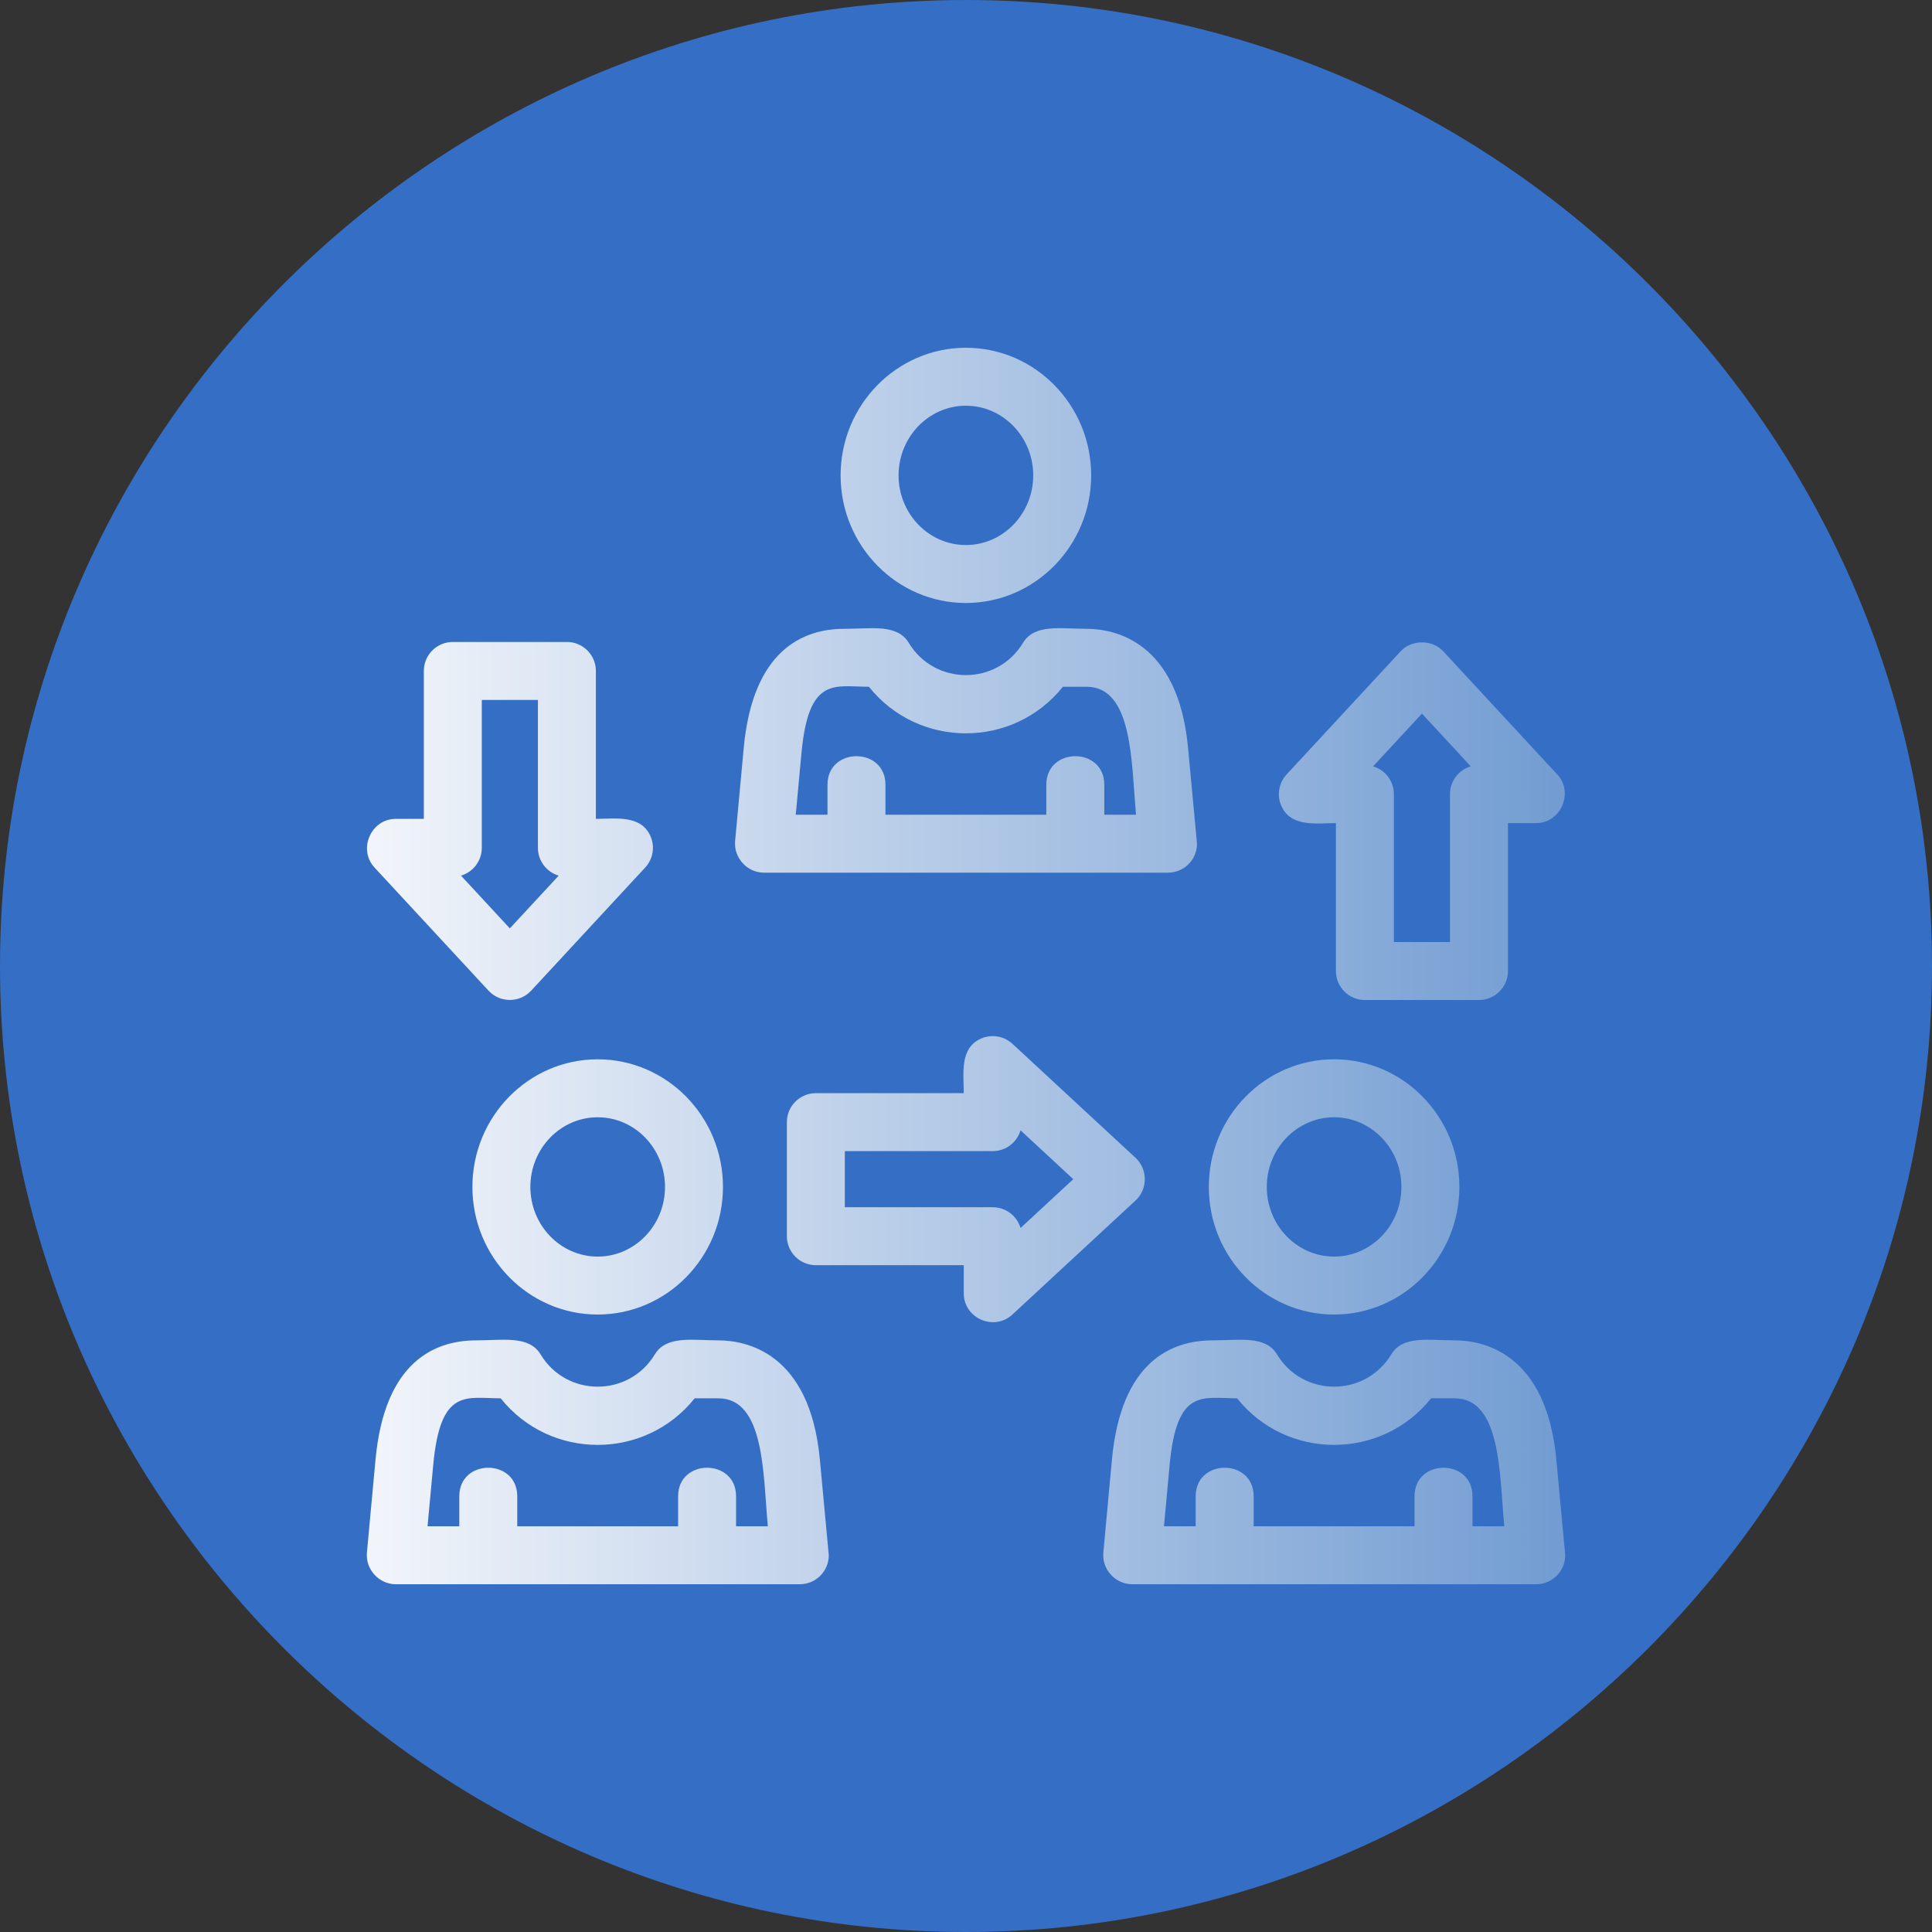 <?xml version="1.0" encoding="UTF-8"?>
<svg xmlns="http://www.w3.org/2000/svg" xmlns:xlink="http://www.w3.org/1999/xlink" width="3872.98" height="3872.98" viewBox="0 0 3872.98 3872.98">
<rect x="0" y="0" width="3872.98" height="3872.98" fill="#333333" stroke="none"/>
<defs>
<clipPath id="clip-0">
<path clip-rule="nonzero" d="M 735 697 L 3138 697 L 3138 3176 L 735 3176 Z M 735 697 "/>
</clipPath>
<clipPath id="clip-1">
<path clip-rule="evenodd" d="M 1359.398 3059.629 L 1359.398 2999.449 C 1359.398 2923.25 1475.57 2923.25 1475.57 2999.449 L 1475.57 3059.629 L 1539.219 3059.629 C 1529.609 2955.559 1533.191 2803.129 1439.922 2803.129 L 1392.609 2803.129 C 1293.129 2927.609 1103.172 2927.629 1003.699 2803.129 C 934.727 2803.129 882.82 2781.359 868.461 2936.711 L 857.086 3059.629 L 920.723 3059.629 L 920.723 2999.449 C 920.723 2923.25 1036.91 2923.25 1036.91 2999.449 L 1036.91 3059.629 Z M 1198.148 2239.738 C 1123.75 2239.738 1063.191 2302.359 1063.191 2379.359 C 1063.191 2456.371 1123.73 2519.012 1198.148 2519.012 C 1272.578 2519.012 1333.109 2456.391 1333.109 2379.359 C 1333.109 2302.379 1272.578 2239.738 1198.148 2239.738 Z M 1198.148 2635.18 C 1059.68 2635.18 947.012 2520.43 947.012 2379.352 C 947.012 2238.281 1059.66 2123.531 1198.148 2123.531 C 1336.66 2123.531 1449.301 2238.281 1449.301 2379.352 C 1449.301 2520.43 1336.648 2635.18 1198.148 2635.18 Z M 3079.59 3175.84 L 2269.641 3175.84 C 2235.941 3175.84 2208.691 3145.988 2211.789 3112.398 L 2229.02 2926.07 C 2247.32 2728.449 2348.91 2686.969 2430.941 2686.969 C 2484.031 2686.969 2536.66 2676.539 2559.91 2715.059 C 2611.988 2801.379 2736.898 2801.301 2789.012 2715.02 C 2812.25 2676.559 2865.238 2686.969 2916.219 2686.969 C 2970.809 2686.969 3099.898 2710.25 3119.871 2926.031 L 3137.738 3117.738 C 3137.699 3149.828 3111.68 3175.84 3079.59 3175.84 Z M 2835.648 3059.629 L 2835.648 2999.449 C 2835.648 2923.25 2951.84 2923.25 2951.84 2999.449 L 2951.84 3059.629 L 3015.488 3059.629 C 3005.828 2955.539 3009.441 2803.148 2916.18 2803.148 L 2868.871 2803.129 C 2769.371 2927.609 2579.43 2927.629 2479.949 2803.129 C 2410.98 2803.129 2359.059 2781.359 2344.691 2936.73 L 2333.352 3059.629 L 2396.961 3059.629 L 2396.961 2999.449 C 2396.961 2923.25 2513.141 2923.25 2513.141 2999.449 L 2513.141 3059.629 Z M 2674.398 2239.738 C 2599.988 2239.738 2539.441 2302.359 2539.441 2379.359 C 2539.441 2456.371 2599.988 2519.012 2674.398 2519.012 C 2748.82 2519.012 2809.352 2456.391 2809.352 2379.359 C 2809.371 2302.379 2748.84 2239.738 2674.398 2239.738 Z M 2674.398 2635.18 C 2535.91 2635.18 2423.25 2520.43 2423.25 2379.352 C 2423.25 2238.281 2535.91 2123.531 2674.398 2123.531 C 2812.879 2123.531 2925.539 2238.281 2925.539 2379.352 C 2925.539 2520.43 2812.879 2635.18 2674.398 2635.18 Z M 2341.441 1749.41 L 1531.488 1749.41 C 1497.77 1749.41 1470.551 1719.539 1473.641 1685.969 L 1490.871 1499.629 C 1509.121 1302.012 1610.75 1260.539 1692.77 1260.539 C 1745.82 1260.539 1798.5 1250.129 1821.711 1288.59 C 1873.762 1374.879 1998.738 1374.922 2050.809 1288.609 C 2074.012 1250.129 2127.102 1260.539 2178.039 1260.539 C 2232.629 1260.539 2361.711 1283.828 2381.691 1499.629 L 2399.539 1691.328 C 2399.559 1723.422 2373.531 1749.41 2341.441 1749.41 Z M 2097.531 1633.23 L 2097.531 1573.039 C 2097.531 1496.84 2213.719 1496.84 2213.719 1573.039 L 2213.719 1633.23 L 2277.359 1633.23 C 2267.75 1529.141 2271.34 1376.699 2178.078 1376.699 L 2130.762 1376.699 C 2031.262 1501.18 1841.328 1501.238 1741.852 1376.699 C 1672.852 1376.699 1620.961 1354.93 1606.59 1510.309 L 1595.219 1633.23 L 1658.828 1633.23 L 1658.828 1573.039 C 1658.828 1496.84 1775.02 1496.84 1775.02 1573.039 L 1775.02 1633.23 Z M 1936.27 813.328 C 1861.871 813.328 1801.328 875.969 1801.328 952.949 C 1801.328 1029.949 1861.859 1092.578 1936.27 1092.578 C 2010.699 1092.578 2071.25 1029.949 2071.25 952.949 C 2071.25 875.969 2010.699 813.328 1936.27 813.328 Z M 1936.27 1208.781 C 1797.801 1208.781 1685.129 1094.02 1685.129 952.969 C 1685.129 811.898 1797.801 697.141 1936.27 697.141 C 2074.781 697.141 2187.441 811.891 2187.441 952.949 C 2187.441 1094.012 2074.781 1208.781 1936.27 1208.781 Z M 2794.23 1888.5 L 2906.75 1888.5 L 2906.75 1591.988 C 2906.75 1565.609 2924.32 1543.34 2948.41 1536.27 L 2850.512 1430.52 L 2752.578 1536.27 C 2776.672 1543.359 2794.25 1565.629 2794.25 1591.988 Z M 2964.859 2004.672 L 2736.129 2004.672 C 2704.039 2004.672 2678.039 1978.672 2678.039 1946.578 L 2678.039 1650.09 C 2639.16 1650.09 2587.641 1658.922 2568.551 1615.25 C 2559.301 1594.09 2563.469 1569.461 2579.148 1552.539 L 2807.859 1305.551 C 2829.84 1281.789 2871.129 1281.789 2893.109 1305.551 L 3121.82 1552.539 C 3155.551 1588.98 3128.809 1650.09 3079.172 1650.09 L 3022.93 1650.09 L 3022.93 1946.578 C 3022.949 1978.672 2996.93 2004.672 2964.859 2004.672 Z M 924.148 1755.34 L 1022.059 1861.078 L 1119.98 1755.34 C 1095.898 1748.25 1078.32 1725.98 1078.32 1699.609 L 1078.32 1403.109 L 965.824 1403.109 L 965.824 1699.609 C 965.824 1725.98 948.242 1748.25 924.148 1755.34 Z M 979.434 1986.051 L 750.738 1739.059 C 717.004 1702.629 743.715 1641.512 793.359 1641.512 L 849.637 1641.512 L 849.637 1345.02 C 849.637 1312.922 875.633 1286.922 907.73 1286.922 L 1136.441 1286.922 C 1168.539 1286.922 1194.531 1312.922 1194.531 1345.02 L 1194.531 1641.512 C 1233.41 1641.512 1284.949 1632.672 1304.031 1676.352 C 1313.262 1697.5 1309.109 1722.141 1293.41 1739.09 L 1064.68 1986.051 C 1041.801 2010.699 1002.309 2010.719 979.434 1986.051 Z M 1693.59 2420.078 L 1990.09 2420.078 C 2016.488 2420.078 2038.75 2437.648 2045.82 2461.75 L 2151.57 2363.82 L 2045.82 2265.898 C 2038.75 2289.988 2016.469 2307.559 1990.09 2307.559 L 1693.59 2307.559 Z M 1931.988 2592.531 L 1931.988 2536.27 L 1635.5 2536.27 C 1603.398 2536.27 1577.41 2510.27 1577.41 2478.18 L 1577.41 2249.469 C 1577.41 2217.379 1603.398 2191.379 1635.5 2191.379 L 1932 2191.379 C 1932 2152.531 1923.148 2100.922 1966.828 2081.891 C 1988.078 2072.648 2012.648 2076.828 2029.57 2092.488 L 2276.559 2321.172 C 2301.02 2343.852 2301.02 2383.762 2276.559 2406.43 L 2029.551 2635.141 C 1992.75 2669.238 1931.988 2642.898 1931.988 2592.531 Z M 1603.34 3175.84 L 793.379 3175.84 C 759.672 3175.84 732.438 3145.969 735.531 3112.398 L 752.758 2926.07 C 771.027 2728.449 872.637 2686.969 954.672 2686.969 C 1007.59 2686.969 1060.391 2676.52 1083.602 2715.02 C 1135.691 2801.379 1260.621 2801.32 1312.711 2715.02 C 1335.949 2676.559 1388.988 2686.969 1439.922 2686.969 C 1494.5 2686.969 1623.57 2710.25 1643.57 2926.031 L 1661.41 3117.719 C 1661.41 3149.828 1635.422 3175.84 1603.34 3175.84 "/>
</clipPath>
<linearGradient id="linear-pattern-0" gradientUnits="userSpaceOnUse" x1="-0.015" y1="0" x2="1.015" y2="0" gradientTransform="matrix(2366.89, 0, 0, 2366.89, 753.311, 1936.49)">
<stop offset="0" stop-color="rgb(94.508%, 95.685%, 98.038%)" stop-opacity="1"/>
<stop offset="0.016" stop-color="rgb(94.49%, 95.673%, 98.032%)" stop-opacity="1"/>
<stop offset="0.02" stop-color="rgb(94.272%, 95.523%, 97.963%)" stop-opacity="1"/>
<stop offset="0.023" stop-color="rgb(94.073%, 95.386%, 97.9%)" stop-opacity="1"/>
<stop offset="0.027" stop-color="rgb(93.875%, 95.248%, 97.836%)" stop-opacity="1"/>
<stop offset="0.031" stop-color="rgb(93.677%, 95.111%, 97.774%)" stop-opacity="1"/>
<stop offset="0.035" stop-color="rgb(93.477%, 94.974%, 97.71%)" stop-opacity="1"/>
<stop offset="0.039" stop-color="rgb(93.279%, 94.836%, 97.647%)" stop-opacity="1"/>
<stop offset="0.043" stop-color="rgb(93.079%, 94.699%, 97.585%)" stop-opacity="1"/>
<stop offset="0.047" stop-color="rgb(92.88%, 94.562%, 97.522%)" stop-opacity="1"/>
<stop offset="0.051" stop-color="rgb(92.682%, 94.424%, 97.458%)" stop-opacity="1"/>
<stop offset="0.055" stop-color="rgb(92.484%, 94.287%, 97.395%)" stop-opacity="1"/>
<stop offset="0.059" stop-color="rgb(92.284%, 94.15%, 97.331%)" stop-opacity="1"/>
<stop offset="0.062" stop-color="rgb(92.085%, 94.012%, 97.269%)" stop-opacity="1"/>
<stop offset="0.066" stop-color="rgb(91.885%, 93.875%, 97.205%)" stop-opacity="1"/>
<stop offset="0.07" stop-color="rgb(91.687%, 93.738%, 97.142%)" stop-opacity="1"/>
<stop offset="0.074" stop-color="rgb(91.489%, 93.6%, 97.079%)" stop-opacity="1"/>
<stop offset="0.078" stop-color="rgb(91.29%, 93.463%, 97.017%)" stop-opacity="1"/>
<stop offset="0.082" stop-color="rgb(91.09%, 93.326%, 96.953%)" stop-opacity="1"/>
<stop offset="0.086" stop-color="rgb(90.892%, 93.188%, 96.89%)" stop-opacity="1"/>
<stop offset="0.09" stop-color="rgb(90.692%, 93.051%, 96.826%)" stop-opacity="1"/>
<stop offset="0.094" stop-color="rgb(90.494%, 92.914%, 96.764%)" stop-opacity="1"/>
<stop offset="0.098" stop-color="rgb(90.295%, 92.776%, 96.7%)" stop-opacity="1"/>
<stop offset="0.102" stop-color="rgb(90.097%, 92.639%, 96.637%)" stop-opacity="1"/>
<stop offset="0.105" stop-color="rgb(89.897%, 92.502%, 96.574%)" stop-opacity="1"/>
<stop offset="0.109" stop-color="rgb(89.699%, 92.365%, 96.512%)" stop-opacity="1"/>
<stop offset="0.113" stop-color="rgb(89.499%, 92.227%, 96.448%)" stop-opacity="1"/>
<stop offset="0.117" stop-color="rgb(89.301%, 92.09%, 96.385%)" stop-opacity="1"/>
<stop offset="0.121" stop-color="rgb(89.102%, 91.953%, 96.321%)" stop-opacity="1"/>
<stop offset="0.125" stop-color="rgb(88.904%, 91.815%, 96.259%)" stop-opacity="1"/>
<stop offset="0.129" stop-color="rgb(88.704%, 91.678%, 96.194%)" stop-opacity="1"/>
<stop offset="0.133" stop-color="rgb(88.506%, 91.541%, 96.132%)" stop-opacity="1"/>
<stop offset="0.137" stop-color="rgb(88.307%, 91.403%, 96.069%)" stop-opacity="1"/>
<stop offset="0.141" stop-color="rgb(88.109%, 91.266%, 96.007%)" stop-opacity="1"/>
<stop offset="0.145" stop-color="rgb(87.909%, 91.129%, 95.943%)" stop-opacity="1"/>
<stop offset="0.148" stop-color="rgb(87.711%, 90.991%, 95.88%)" stop-opacity="1"/>
<stop offset="0.152" stop-color="rgb(87.511%, 90.854%, 95.816%)" stop-opacity="1"/>
<stop offset="0.156" stop-color="rgb(87.312%, 90.717%, 95.753%)" stop-opacity="1"/>
<stop offset="0.16" stop-color="rgb(87.114%, 90.579%, 95.691%)" stop-opacity="1"/>
<stop offset="0.164" stop-color="rgb(86.916%, 90.442%, 95.628%)" stop-opacity="1"/>
<stop offset="0.168" stop-color="rgb(86.716%, 90.305%, 95.564%)" stop-opacity="1"/>
<stop offset="0.172" stop-color="rgb(86.517%, 90.167%, 95.502%)" stop-opacity="1"/>
<stop offset="0.176" stop-color="rgb(86.317%, 90.03%, 95.438%)" stop-opacity="1"/>
<stop offset="0.18" stop-color="rgb(86.119%, 89.893%, 95.375%)" stop-opacity="1"/>
<stop offset="0.184" stop-color="rgb(85.921%, 89.755%, 95.311%)" stop-opacity="1"/>
<stop offset="0.188" stop-color="rgb(85.722%, 89.618%, 95.248%)" stop-opacity="1"/>
<stop offset="0.191" stop-color="rgb(85.522%, 89.481%, 95.186%)" stop-opacity="1"/>
<stop offset="0.195" stop-color="rgb(85.324%, 89.343%, 95.123%)" stop-opacity="1"/>
<stop offset="0.199" stop-color="rgb(85.124%, 89.206%, 95.059%)" stop-opacity="1"/>
<stop offset="0.203" stop-color="rgb(84.926%, 89.069%, 94.997%)" stop-opacity="1"/>
<stop offset="0.207" stop-color="rgb(84.727%, 88.931%, 94.933%)" stop-opacity="1"/>
<stop offset="0.211" stop-color="rgb(84.529%, 88.794%, 94.87%)" stop-opacity="1"/>
<stop offset="0.215" stop-color="rgb(84.329%, 88.657%, 94.806%)" stop-opacity="1"/>
<stop offset="0.219" stop-color="rgb(84.131%, 88.519%, 94.743%)" stop-opacity="1"/>
<stop offset="0.223" stop-color="rgb(83.931%, 88.382%, 94.681%)" stop-opacity="1"/>
<stop offset="0.227" stop-color="rgb(83.733%, 88.245%, 94.618%)" stop-opacity="1"/>
<stop offset="0.23" stop-color="rgb(83.534%, 88.107%, 94.554%)" stop-opacity="1"/>
<stop offset="0.234" stop-color="rgb(83.336%, 87.97%, 94.492%)" stop-opacity="1"/>
<stop offset="0.238" stop-color="rgb(83.136%, 87.833%, 94.427%)" stop-opacity="1"/>
<stop offset="0.242" stop-color="rgb(82.938%, 87.695%, 94.365%)" stop-opacity="1"/>
<stop offset="0.246" stop-color="rgb(82.738%, 87.558%, 94.301%)" stop-opacity="1"/>
<stop offset="0.25" stop-color="rgb(82.539%, 87.421%, 94.238%)" stop-opacity="1"/>
<stop offset="0.254" stop-color="rgb(82.341%, 87.283%, 94.176%)" stop-opacity="1"/>
<stop offset="0.258" stop-color="rgb(82.143%, 87.146%, 94.113%)" stop-opacity="1"/>
<stop offset="0.262" stop-color="rgb(81.943%, 87.009%, 94.049%)" stop-opacity="1"/>
<stop offset="0.266" stop-color="rgb(81.744%, 86.871%, 93.987%)" stop-opacity="1"/>
<stop offset="0.27" stop-color="rgb(81.546%, 86.734%, 93.922%)" stop-opacity="1"/>
<stop offset="0.273" stop-color="rgb(81.348%, 86.597%, 93.86%)" stop-opacity="1"/>
<stop offset="0.277" stop-color="rgb(81.148%, 86.459%, 93.796%)" stop-opacity="1"/>
<stop offset="0.281" stop-color="rgb(80.949%, 86.322%, 93.733%)" stop-opacity="1"/>
<stop offset="0.285" stop-color="rgb(80.75%, 86.185%, 93.671%)" stop-opacity="1"/>
<stop offset="0.289" stop-color="rgb(80.551%, 86.049%, 93.608%)" stop-opacity="1"/>
<stop offset="0.293" stop-color="rgb(80.353%, 85.912%, 93.544%)" stop-opacity="1"/>
<stop offset="0.297" stop-color="rgb(80.154%, 85.774%, 93.481%)" stop-opacity="1"/>
<stop offset="0.301" stop-color="rgb(79.955%, 85.637%, 93.417%)" stop-opacity="1"/>
<stop offset="0.305" stop-color="rgb(79.756%, 85.5%, 93.355%)" stop-opacity="1"/>
<stop offset="0.309" stop-color="rgb(79.556%, 85.362%, 93.291%)" stop-opacity="1"/>
<stop offset="0.312" stop-color="rgb(79.358%, 85.225%, 93.228%)" stop-opacity="1"/>
<stop offset="0.316" stop-color="rgb(79.16%, 85.088%, 93.166%)" stop-opacity="1"/>
<stop offset="0.32" stop-color="rgb(78.961%, 84.95%, 93.103%)" stop-opacity="1"/>
<stop offset="0.324" stop-color="rgb(78.761%, 84.813%, 93.039%)" stop-opacity="1"/>
<stop offset="0.328" stop-color="rgb(78.563%, 84.676%, 92.976%)" stop-opacity="1"/>
<stop offset="0.332" stop-color="rgb(78.363%, 84.538%, 92.912%)" stop-opacity="1"/>
<stop offset="0.336" stop-color="rgb(78.165%, 84.401%, 92.85%)" stop-opacity="1"/>
<stop offset="0.34" stop-color="rgb(77.966%, 84.264%, 92.786%)" stop-opacity="1"/>
<stop offset="0.344" stop-color="rgb(77.768%, 84.126%, 92.723%)" stop-opacity="1"/>
<stop offset="0.348" stop-color="rgb(77.568%, 83.989%, 92.661%)" stop-opacity="1"/>
<stop offset="0.352" stop-color="rgb(77.37%, 83.852%, 92.598%)" stop-opacity="1"/>
<stop offset="0.355" stop-color="rgb(77.17%, 83.714%, 92.534%)" stop-opacity="1"/>
<stop offset="0.359" stop-color="rgb(76.971%, 83.577%, 92.471%)" stop-opacity="1"/>
<stop offset="0.363" stop-color="rgb(76.773%, 83.44%, 92.407%)" stop-opacity="1"/>
<stop offset="0.367" stop-color="rgb(76.575%, 83.302%, 92.345%)" stop-opacity="1"/>
<stop offset="0.371" stop-color="rgb(76.375%, 83.165%, 92.281%)" stop-opacity="1"/>
<stop offset="0.375" stop-color="rgb(76.176%, 83.028%, 92.218%)" stop-opacity="1"/>
<stop offset="0.379" stop-color="rgb(75.977%, 82.89%, 92.155%)" stop-opacity="1"/>
<stop offset="0.383" stop-color="rgb(75.778%, 82.753%, 92.093%)" stop-opacity="1"/>
<stop offset="0.387" stop-color="rgb(75.58%, 82.616%, 92.029%)" stop-opacity="1"/>
<stop offset="0.391" stop-color="rgb(75.381%, 82.478%, 91.966%)" stop-opacity="1"/>
<stop offset="0.395" stop-color="rgb(75.182%, 82.341%, 91.902%)" stop-opacity="1"/>
<stop offset="0.398" stop-color="rgb(74.983%, 82.204%, 91.84%)" stop-opacity="1"/>
<stop offset="0.402" stop-color="rgb(74.785%, 82.066%, 91.776%)" stop-opacity="1"/>
<stop offset="0.406" stop-color="rgb(74.586%, 81.929%, 91.713%)" stop-opacity="1"/>
<stop offset="0.41" stop-color="rgb(74.387%, 81.792%, 91.65%)" stop-opacity="1"/>
<stop offset="0.414" stop-color="rgb(74.188%, 81.654%, 91.588%)" stop-opacity="1"/>
<stop offset="0.418" stop-color="rgb(73.988%, 81.517%, 91.524%)" stop-opacity="1"/>
<stop offset="0.422" stop-color="rgb(73.79%, 81.38%, 91.461%)" stop-opacity="1"/>
<stop offset="0.426" stop-color="rgb(73.592%, 81.242%, 91.397%)" stop-opacity="1"/>
<stop offset="0.43" stop-color="rgb(73.393%, 81.105%, 91.335%)" stop-opacity="1"/>
<stop offset="0.434" stop-color="rgb(73.193%, 80.968%, 91.27%)" stop-opacity="1"/>
<stop offset="0.438" stop-color="rgb(72.995%, 80.83%, 91.208%)" stop-opacity="1"/>
<stop offset="0.441" stop-color="rgb(72.795%, 80.693%, 91.145%)" stop-opacity="1"/>
<stop offset="0.445" stop-color="rgb(72.597%, 80.556%, 91.083%)" stop-opacity="1"/>
<stop offset="0.449" stop-color="rgb(72.398%, 80.418%, 91.019%)" stop-opacity="1"/>
<stop offset="0.453" stop-color="rgb(72.2%, 80.281%, 90.956%)" stop-opacity="1"/>
<stop offset="0.457" stop-color="rgb(72%, 80.144%, 90.892%)" stop-opacity="1"/>
<stop offset="0.461" stop-color="rgb(71.802%, 80.006%, 90.829%)" stop-opacity="1"/>
<stop offset="0.465" stop-color="rgb(71.602%, 79.869%, 90.765%)" stop-opacity="1"/>
<stop offset="0.469" stop-color="rgb(71.404%, 79.732%, 90.703%)" stop-opacity="1"/>
<stop offset="0.473" stop-color="rgb(71.205%, 79.594%, 90.64%)" stop-opacity="1"/>
<stop offset="0.477" stop-color="rgb(71.007%, 79.457%, 90.578%)" stop-opacity="1"/>
<stop offset="0.48" stop-color="rgb(70.807%, 79.32%, 90.514%)" stop-opacity="1"/>
<stop offset="0.484" stop-color="rgb(70.609%, 79.182%, 90.451%)" stop-opacity="1"/>
<stop offset="0.488" stop-color="rgb(70.409%, 79.045%, 90.387%)" stop-opacity="1"/>
<stop offset="0.492" stop-color="rgb(70.21%, 78.908%, 90.324%)" stop-opacity="1"/>
<stop offset="0.496" stop-color="rgb(70.012%, 78.77%, 90.26%)" stop-opacity="1"/>
<stop offset="0.5" stop-color="rgb(69.814%, 78.633%, 90.198%)" stop-opacity="1"/>
<stop offset="0.504" stop-color="rgb(69.614%, 78.496%, 90.135%)" stop-opacity="1"/>
<stop offset="0.508" stop-color="rgb(69.415%, 78.358%, 90.073%)" stop-opacity="1"/>
<stop offset="0.512" stop-color="rgb(69.215%, 78.221%, 90.009%)" stop-opacity="1"/>
<stop offset="0.516" stop-color="rgb(69.017%, 78.084%, 89.946%)" stop-opacity="1"/>
<stop offset="0.52" stop-color="rgb(68.819%, 77.946%, 89.882%)" stop-opacity="1"/>
<stop offset="0.523" stop-color="rgb(68.62%, 77.809%, 89.819%)" stop-opacity="1"/>
<stop offset="0.527" stop-color="rgb(68.42%, 77.672%, 89.755%)" stop-opacity="1"/>
<stop offset="0.531" stop-color="rgb(68.222%, 77.534%, 89.693%)" stop-opacity="1"/>
<stop offset="0.535" stop-color="rgb(68.022%, 77.397%, 89.63%)" stop-opacity="1"/>
<stop offset="0.539" stop-color="rgb(67.824%, 77.26%, 89.568%)" stop-opacity="1"/>
<stop offset="0.543" stop-color="rgb(67.625%, 77.122%, 89.503%)" stop-opacity="1"/>
<stop offset="0.547" stop-color="rgb(67.427%, 76.985%, 89.441%)" stop-opacity="1"/>
<stop offset="0.551" stop-color="rgb(67.227%, 76.848%, 89.377%)" stop-opacity="1"/>
<stop offset="0.555" stop-color="rgb(67.029%, 76.712%, 89.314%)" stop-opacity="1"/>
<stop offset="0.559" stop-color="rgb(66.83%, 76.575%, 89.252%)" stop-opacity="1"/>
<stop offset="0.562" stop-color="rgb(66.632%, 76.437%, 89.189%)" stop-opacity="1"/>
<stop offset="0.566" stop-color="rgb(66.432%, 76.3%, 89.125%)" stop-opacity="1"/>
<stop offset="0.57" stop-color="rgb(66.234%, 76.163%, 89.062%)" stop-opacity="1"/>
<stop offset="0.574" stop-color="rgb(66.034%, 76.025%, 88.998%)" stop-opacity="1"/>
<stop offset="0.578" stop-color="rgb(65.836%, 75.888%, 88.936%)" stop-opacity="1"/>
<stop offset="0.582" stop-color="rgb(65.637%, 75.751%, 88.872%)" stop-opacity="1"/>
<stop offset="0.586" stop-color="rgb(65.439%, 75.613%, 88.809%)" stop-opacity="1"/>
<stop offset="0.59" stop-color="rgb(65.239%, 75.476%, 88.747%)" stop-opacity="1"/>
<stop offset="0.594" stop-color="rgb(65.041%, 75.339%, 88.684%)" stop-opacity="1"/>
<stop offset="0.598" stop-color="rgb(64.841%, 75.201%, 88.62%)" stop-opacity="1"/>
<stop offset="0.602" stop-color="rgb(64.642%, 75.064%, 88.557%)" stop-opacity="1"/>
<stop offset="0.605" stop-color="rgb(64.444%, 74.927%, 88.493%)" stop-opacity="1"/>
<stop offset="0.609" stop-color="rgb(64.246%, 74.789%, 88.431%)" stop-opacity="1"/>
<stop offset="0.613" stop-color="rgb(64.046%, 74.652%, 88.367%)" stop-opacity="1"/>
<stop offset="0.617" stop-color="rgb(63.847%, 74.515%, 88.304%)" stop-opacity="1"/>
<stop offset="0.621" stop-color="rgb(63.647%, 74.377%, 88.242%)" stop-opacity="1"/>
<stop offset="0.625" stop-color="rgb(63.449%, 74.24%, 88.179%)" stop-opacity="1"/>
<stop offset="0.629" stop-color="rgb(63.251%, 74.103%, 88.115%)" stop-opacity="1"/>
<stop offset="0.633" stop-color="rgb(63.052%, 73.965%, 88.052%)" stop-opacity="1"/>
<stop offset="0.637" stop-color="rgb(62.852%, 73.828%, 87.988%)" stop-opacity="1"/>
<stop offset="0.641" stop-color="rgb(62.654%, 73.691%, 87.926%)" stop-opacity="1"/>
<stop offset="0.645" stop-color="rgb(62.454%, 73.553%, 87.862%)" stop-opacity="1"/>
<stop offset="0.648" stop-color="rgb(62.256%, 73.416%, 87.799%)" stop-opacity="1"/>
<stop offset="0.652" stop-color="rgb(62.057%, 73.279%, 87.737%)" stop-opacity="1"/>
<stop offset="0.656" stop-color="rgb(61.859%, 73.141%, 87.674%)" stop-opacity="1"/>
<stop offset="0.66" stop-color="rgb(61.659%, 73.004%, 87.61%)" stop-opacity="1"/>
<stop offset="0.664" stop-color="rgb(61.461%, 72.867%, 87.547%)" stop-opacity="1"/>
<stop offset="0.668" stop-color="rgb(61.261%, 72.729%, 87.483%)" stop-opacity="1"/>
<stop offset="0.672" stop-color="rgb(61.063%, 72.592%, 87.421%)" stop-opacity="1"/>
<stop offset="0.676" stop-color="rgb(60.864%, 72.455%, 87.357%)" stop-opacity="1"/>
<stop offset="0.68" stop-color="rgb(60.666%, 72.318%, 87.294%)" stop-opacity="1"/>
<stop offset="0.684" stop-color="rgb(60.466%, 72.18%, 87.231%)" stop-opacity="1"/>
<stop offset="0.688" stop-color="rgb(60.268%, 72.043%, 87.169%)" stop-opacity="1"/>
<stop offset="0.691" stop-color="rgb(60.069%, 71.906%, 87.105%)" stop-opacity="1"/>
<stop offset="0.695" stop-color="rgb(59.871%, 71.768%, 87.042%)" stop-opacity="1"/>
<stop offset="0.699" stop-color="rgb(59.671%, 71.631%, 86.978%)" stop-opacity="1"/>
<stop offset="0.703" stop-color="rgb(59.473%, 71.494%, 86.916%)" stop-opacity="1"/>
<stop offset="0.707" stop-color="rgb(59.273%, 71.356%, 86.852%)" stop-opacity="1"/>
<stop offset="0.711" stop-color="rgb(59.074%, 71.219%, 86.789%)" stop-opacity="1"/>
<stop offset="0.715" stop-color="rgb(58.876%, 71.082%, 86.726%)" stop-opacity="1"/>
<stop offset="0.719" stop-color="rgb(58.678%, 70.944%, 86.664%)" stop-opacity="1"/>
<stop offset="0.723" stop-color="rgb(58.478%, 70.807%, 86.6%)" stop-opacity="1"/>
<stop offset="0.727" stop-color="rgb(58.279%, 70.67%, 86.537%)" stop-opacity="1"/>
<stop offset="0.73" stop-color="rgb(58.08%, 70.532%, 86.473%)" stop-opacity="1"/>
<stop offset="0.734" stop-color="rgb(57.881%, 70.395%, 86.411%)" stop-opacity="1"/>
<stop offset="0.738" stop-color="rgb(57.683%, 70.258%, 86.346%)" stop-opacity="1"/>
<stop offset="0.742" stop-color="rgb(57.484%, 70.12%, 86.284%)" stop-opacity="1"/>
<stop offset="0.746" stop-color="rgb(57.285%, 69.983%, 86.221%)" stop-opacity="1"/>
<stop offset="0.75" stop-color="rgb(57.086%, 69.846%, 86.159%)" stop-opacity="1"/>
<stop offset="0.754" stop-color="rgb(56.886%, 69.708%, 86.095%)" stop-opacity="1"/>
<stop offset="0.758" stop-color="rgb(56.688%, 69.571%, 86.032%)" stop-opacity="1"/>
<stop offset="0.762" stop-color="rgb(56.49%, 69.434%, 85.968%)" stop-opacity="1"/>
<stop offset="0.766" stop-color="rgb(56.291%, 69.296%, 85.905%)" stop-opacity="1"/>
<stop offset="0.77" stop-color="rgb(56.091%, 69.159%, 85.841%)" stop-opacity="1"/>
<stop offset="0.773" stop-color="rgb(55.893%, 69.022%, 85.779%)" stop-opacity="1"/>
<stop offset="0.777" stop-color="rgb(55.693%, 68.884%, 85.716%)" stop-opacity="1"/>
<stop offset="0.781" stop-color="rgb(55.495%, 68.747%, 85.654%)" stop-opacity="1"/>
<stop offset="0.785" stop-color="rgb(55.296%, 68.61%, 85.59%)" stop-opacity="1"/>
<stop offset="0.789" stop-color="rgb(55.098%, 68.472%, 85.527%)" stop-opacity="1"/>
<stop offset="0.793" stop-color="rgb(54.898%, 68.335%, 85.463%)" stop-opacity="1"/>
<stop offset="0.797" stop-color="rgb(54.7%, 68.198%, 85.4%)" stop-opacity="1"/>
<stop offset="0.801" stop-color="rgb(54.5%, 68.06%, 85.336%)" stop-opacity="1"/>
<stop offset="0.805" stop-color="rgb(54.301%, 67.923%, 85.274%)" stop-opacity="1"/>
<stop offset="0.809" stop-color="rgb(54.103%, 67.786%, 85.211%)" stop-opacity="1"/>
<stop offset="0.812" stop-color="rgb(53.905%, 67.648%, 85.149%)" stop-opacity="1"/>
<stop offset="0.816" stop-color="rgb(53.705%, 67.511%, 85.085%)" stop-opacity="1"/>
<stop offset="0.82" stop-color="rgb(53.506%, 67.374%, 85.022%)" stop-opacity="1"/>
<stop offset="0.824" stop-color="rgb(53.308%, 67.236%, 84.958%)" stop-opacity="1"/>
<stop offset="0.828" stop-color="rgb(53.11%, 67.101%, 84.895%)" stop-opacity="1"/>
<stop offset="0.832" stop-color="rgb(52.91%, 66.963%, 84.831%)" stop-opacity="1"/>
<stop offset="0.836" stop-color="rgb(52.711%, 66.826%, 84.769%)" stop-opacity="1"/>
<stop offset="0.84" stop-color="rgb(52.512%, 66.689%, 84.706%)" stop-opacity="1"/>
<stop offset="0.844" stop-color="rgb(52.313%, 66.551%, 84.644%)" stop-opacity="1"/>
<stop offset="0.848" stop-color="rgb(52.115%, 66.414%, 84.579%)" stop-opacity="1"/>
<stop offset="0.852" stop-color="rgb(51.917%, 66.277%, 84.517%)" stop-opacity="1"/>
<stop offset="0.855" stop-color="rgb(51.717%, 66.139%, 84.453%)" stop-opacity="1"/>
<stop offset="0.859" stop-color="rgb(51.518%, 66.002%, 84.39%)" stop-opacity="1"/>
<stop offset="0.863" stop-color="rgb(51.318%, 65.865%, 84.326%)" stop-opacity="1"/>
<stop offset="0.867" stop-color="rgb(51.12%, 65.727%, 84.264%)" stop-opacity="1"/>
<stop offset="0.871" stop-color="rgb(50.922%, 65.59%, 84.201%)" stop-opacity="1"/>
<stop offset="0.875" stop-color="rgb(50.723%, 65.453%, 84.138%)" stop-opacity="1"/>
<stop offset="0.879" stop-color="rgb(50.523%, 65.315%, 84.074%)" stop-opacity="1"/>
<stop offset="0.883" stop-color="rgb(50.325%, 65.178%, 84.012%)" stop-opacity="1"/>
<stop offset="0.887" stop-color="rgb(50.125%, 65.041%, 83.948%)" stop-opacity="1"/>
<stop offset="0.891" stop-color="rgb(49.927%, 64.903%, 83.885%)" stop-opacity="1"/>
<stop offset="0.895" stop-color="rgb(49.728%, 64.766%, 83.821%)" stop-opacity="1"/>
<stop offset="0.898" stop-color="rgb(49.53%, 64.629%, 83.759%)" stop-opacity="1"/>
<stop offset="0.902" stop-color="rgb(49.33%, 64.491%, 83.696%)" stop-opacity="1"/>
<stop offset="0.906" stop-color="rgb(49.132%, 64.354%, 83.633%)" stop-opacity="1"/>
<stop offset="0.91" stop-color="rgb(48.932%, 64.217%, 83.569%)" stop-opacity="1"/>
<stop offset="0.914" stop-color="rgb(48.734%, 64.079%, 83.507%)" stop-opacity="1"/>
<stop offset="0.918" stop-color="rgb(48.535%, 63.942%, 83.443%)" stop-opacity="1"/>
<stop offset="0.922" stop-color="rgb(48.337%, 63.805%, 83.38%)" stop-opacity="1"/>
<stop offset="0.926" stop-color="rgb(48.137%, 63.667%, 83.316%)" stop-opacity="1"/>
<stop offset="0.93" stop-color="rgb(47.939%, 63.53%, 83.253%)" stop-opacity="1"/>
<stop offset="0.934" stop-color="rgb(47.739%, 63.393%, 83.191%)" stop-opacity="1"/>
<stop offset="0.938" stop-color="rgb(47.54%, 63.255%, 83.128%)" stop-opacity="1"/>
<stop offset="0.941" stop-color="rgb(47.342%, 63.118%, 83.064%)" stop-opacity="1"/>
<stop offset="0.945" stop-color="rgb(47.144%, 62.981%, 83.002%)" stop-opacity="1"/>
<stop offset="0.949" stop-color="rgb(46.944%, 62.843%, 82.938%)" stop-opacity="1"/>
<stop offset="0.953" stop-color="rgb(46.745%, 62.706%, 82.875%)" stop-opacity="1"/>
<stop offset="0.957" stop-color="rgb(46.547%, 62.569%, 82.811%)" stop-opacity="1"/>
<stop offset="0.961" stop-color="rgb(46.349%, 62.431%, 82.748%)" stop-opacity="1"/>
<stop offset="0.965" stop-color="rgb(46.149%, 62.294%, 82.686%)" stop-opacity="1"/>
<stop offset="0.969" stop-color="rgb(45.95%, 62.157%, 82.623%)" stop-opacity="1"/>
<stop offset="0.973" stop-color="rgb(45.75%, 62.019%, 82.559%)" stop-opacity="1"/>
<stop offset="0.977" stop-color="rgb(45.552%, 61.882%, 82.497%)" stop-opacity="1"/>
<stop offset="0.98" stop-color="rgb(45.354%, 61.745%, 82.433%)" stop-opacity="1"/>
<stop offset="0.984" stop-color="rgb(45.155%, 61.607%, 82.37%)" stop-opacity="1"/>
<stop offset="1" stop-color="rgb(45.126%, 61.588%, 82.361%)" stop-opacity="1"/>
</linearGradient>
</defs>
<path fill-rule="evenodd" fill="rgb(20.776%, 43.138%, 77.344%)" fill-opacity="1" d="M 1936.488 0 C 3001.578 0 3872.98 871.422 3872.98 1936.488 C 3872.98 3001.578 3001.578 3872.98 1936.488 3872.98 C 871.414 3872.98 0 3001.578 0 1936.488 C 0 871.422 871.414 0 1936.488 0 "/>
<g clip-path="url(#clip-0)">
<g clip-path="url(#clip-1)">
<path fill-rule="nonzero" fill="url(#linear-pattern-0)" d="M 717.004 697.141 L 717.004 3175.84 L 3155.551 3175.84 L 3155.551 697.141 Z M 717.004 697.141 "/>
</g>
</g>
</svg>
